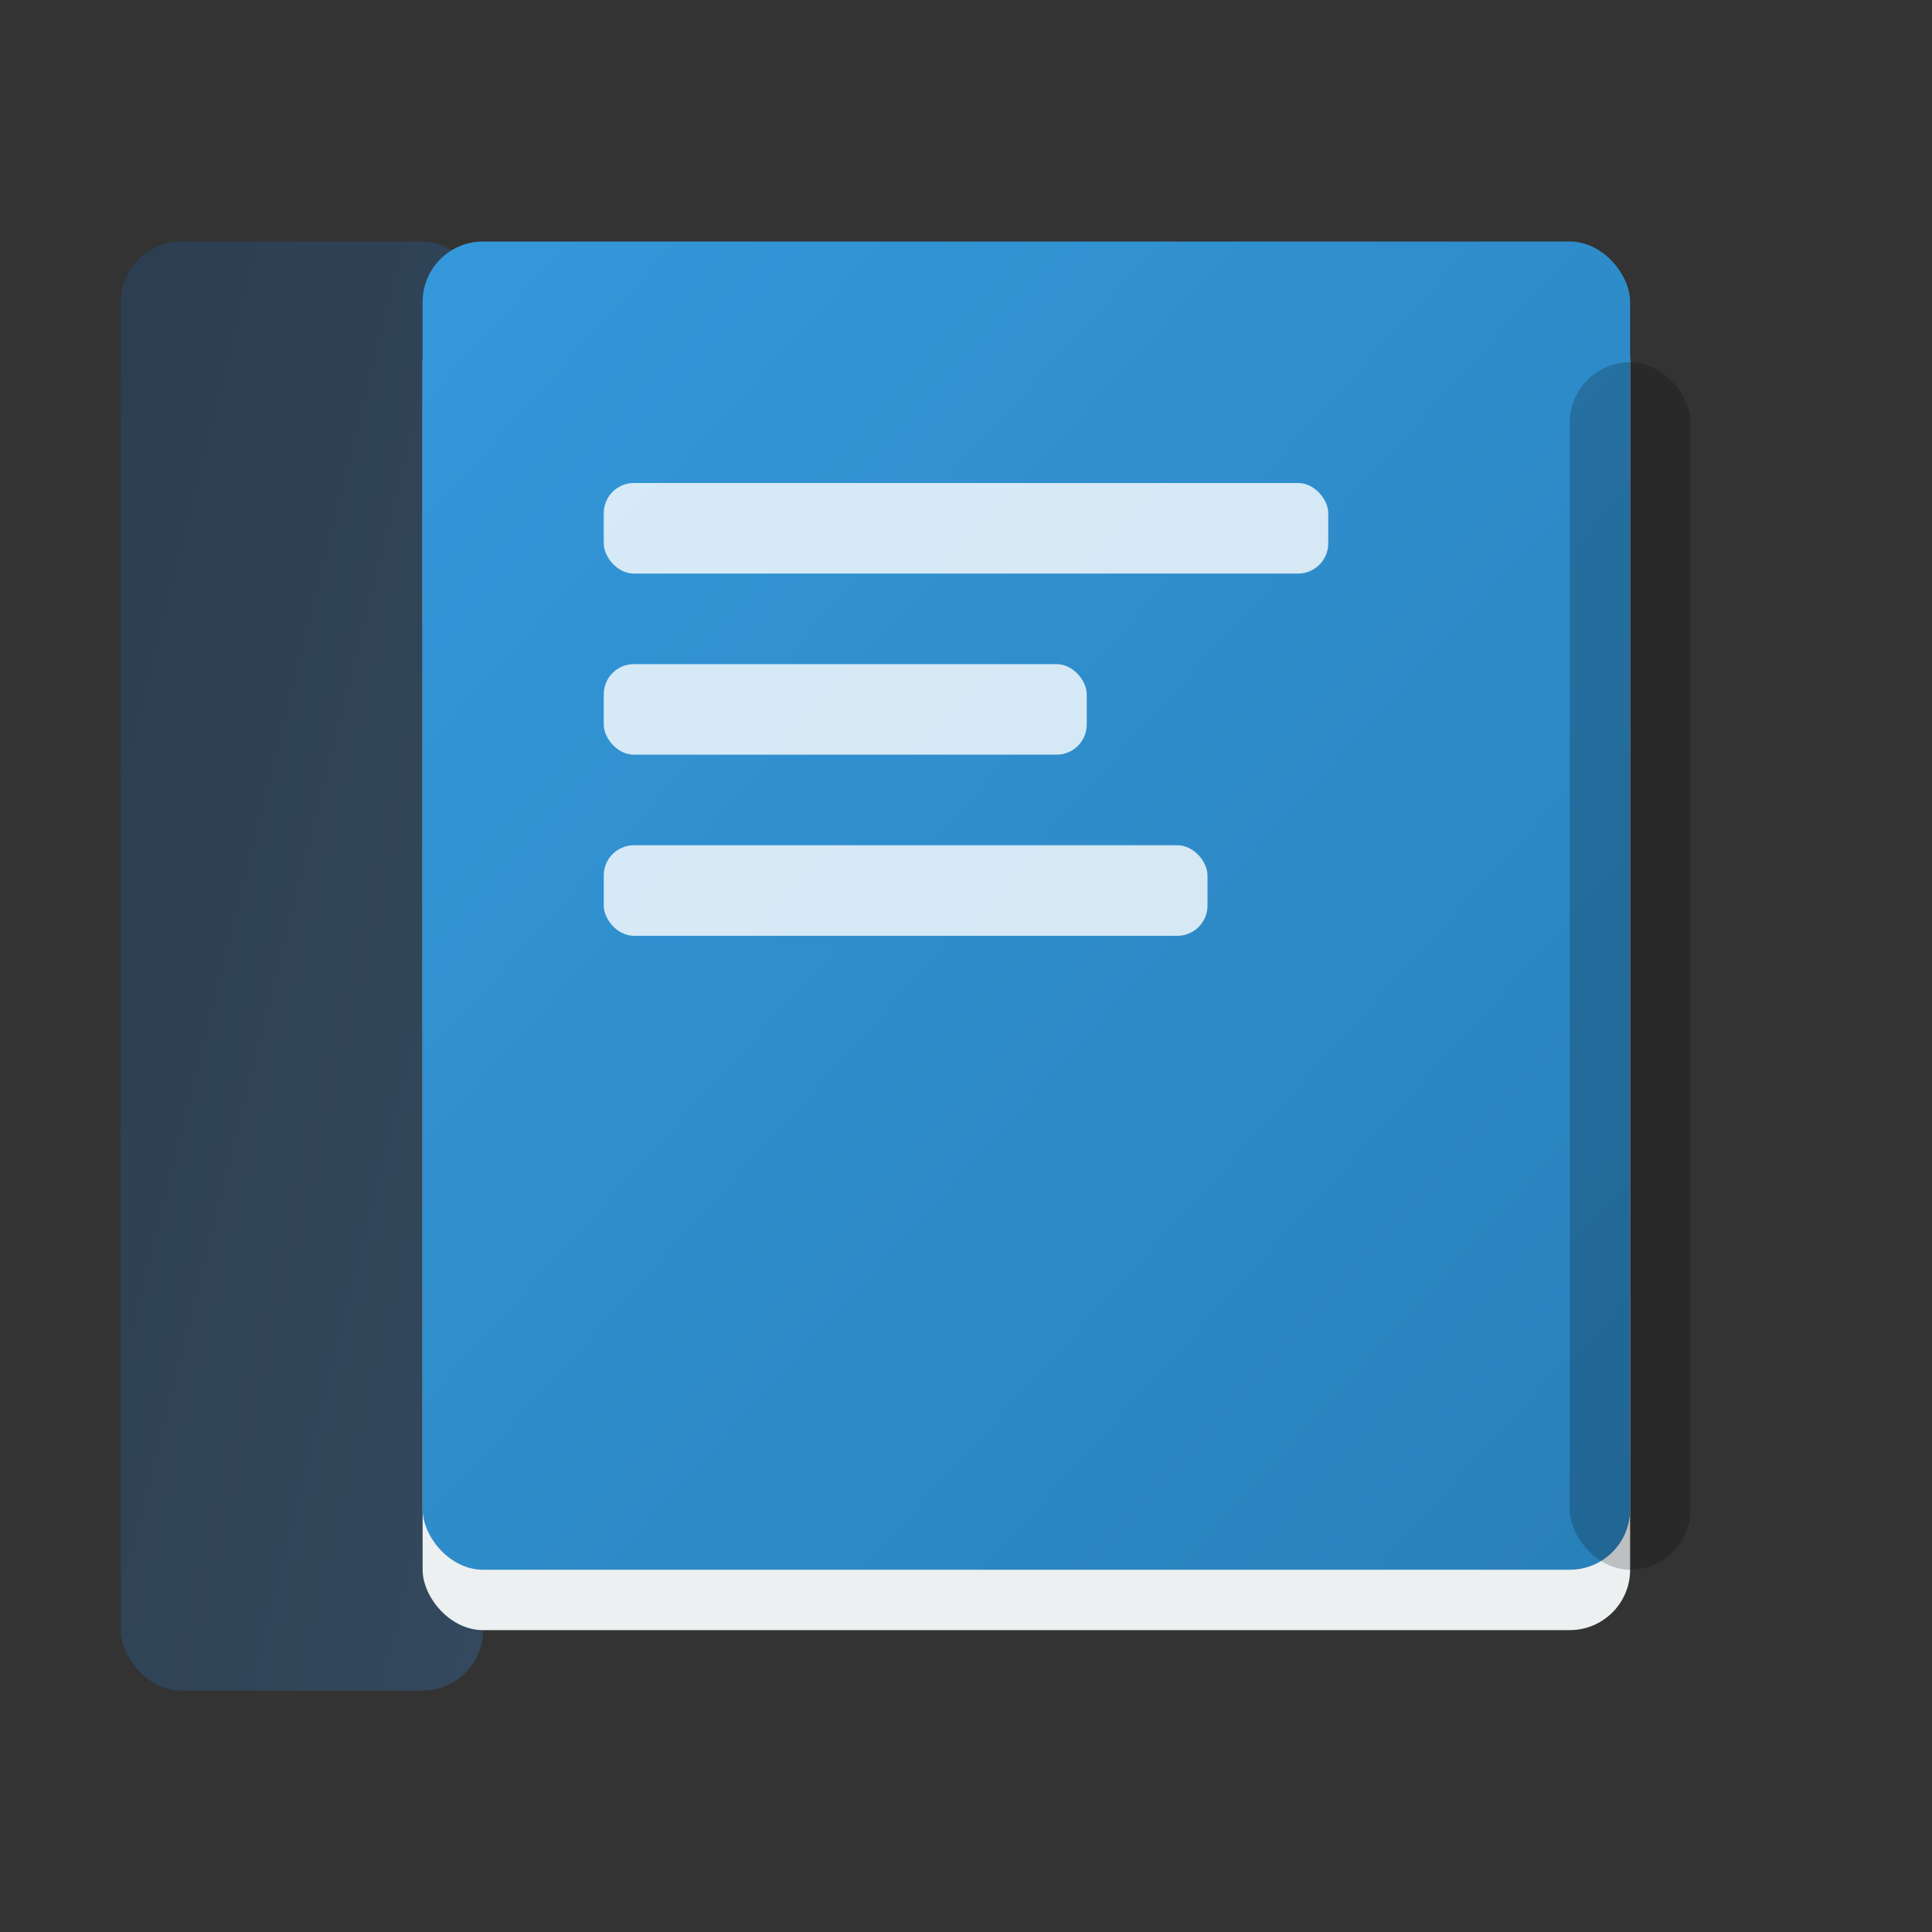 <svg xmlns="http://www.w3.org/2000/svg" viewBox="0 0 32 32" width="32" height="32">
  <rect x="0" y="0" width="32" height="32" fill="#333333" stroke="none"/>
  <!-- Libro 3D -->
  <defs>
    <linearGradient id="cover" x1="0%" y1="0%" x2="100%" y2="100%">
      <stop offset="0%" style="stop-color:#3498db;stop-opacity:1" />
      <stop offset="100%" style="stop-color:#2980b9;stop-opacity:1" />
    </linearGradient>
    <linearGradient id="spine" x1="0%" y1="0%" x2="100%" y2="100%">
      <stop offset="0%" style="stop-color:#2c3e50;stop-opacity:1" />
      <stop offset="100%" style="stop-color:#34495e;stop-opacity:1" />
    </linearGradient>
  </defs>
  
  <!-- Lomo -->
  <rect x="2" y="4" width="6" height="24" fill="url(#spine)" rx="1"/>
  
  <!-- Páginas -->
  <rect x="7" y="5" width="20" height="22" fill="#ecf0f1" rx="1"/>
  <rect x="7" y="5" width="19" height="21" fill="#f8f9fa" rx="1"/>
  
  <!-- Portada -->
  <rect x="7" y="4" width="20" height="22" fill="url(#cover)" rx="1"/>
  
  <!-- Líneas de texto -->
  <rect x="10" y="8" width="12" height="1.5" fill="rgba(255,255,255,0.8)" rx="0.5"/>
  <rect x="10" y="11" width="8" height="1.5" fill="rgba(255,255,255,0.8)" rx="0.5"/>
  <rect x="10" y="14" width="10" height="1.5" fill="rgba(255,255,255,0.8)" rx="0.5"/>
  
  <!-- Sombra -->
  <rect x="26" y="6" width="2" height="20" fill="rgba(0,0,0,0.2)" rx="1"/>
</svg>